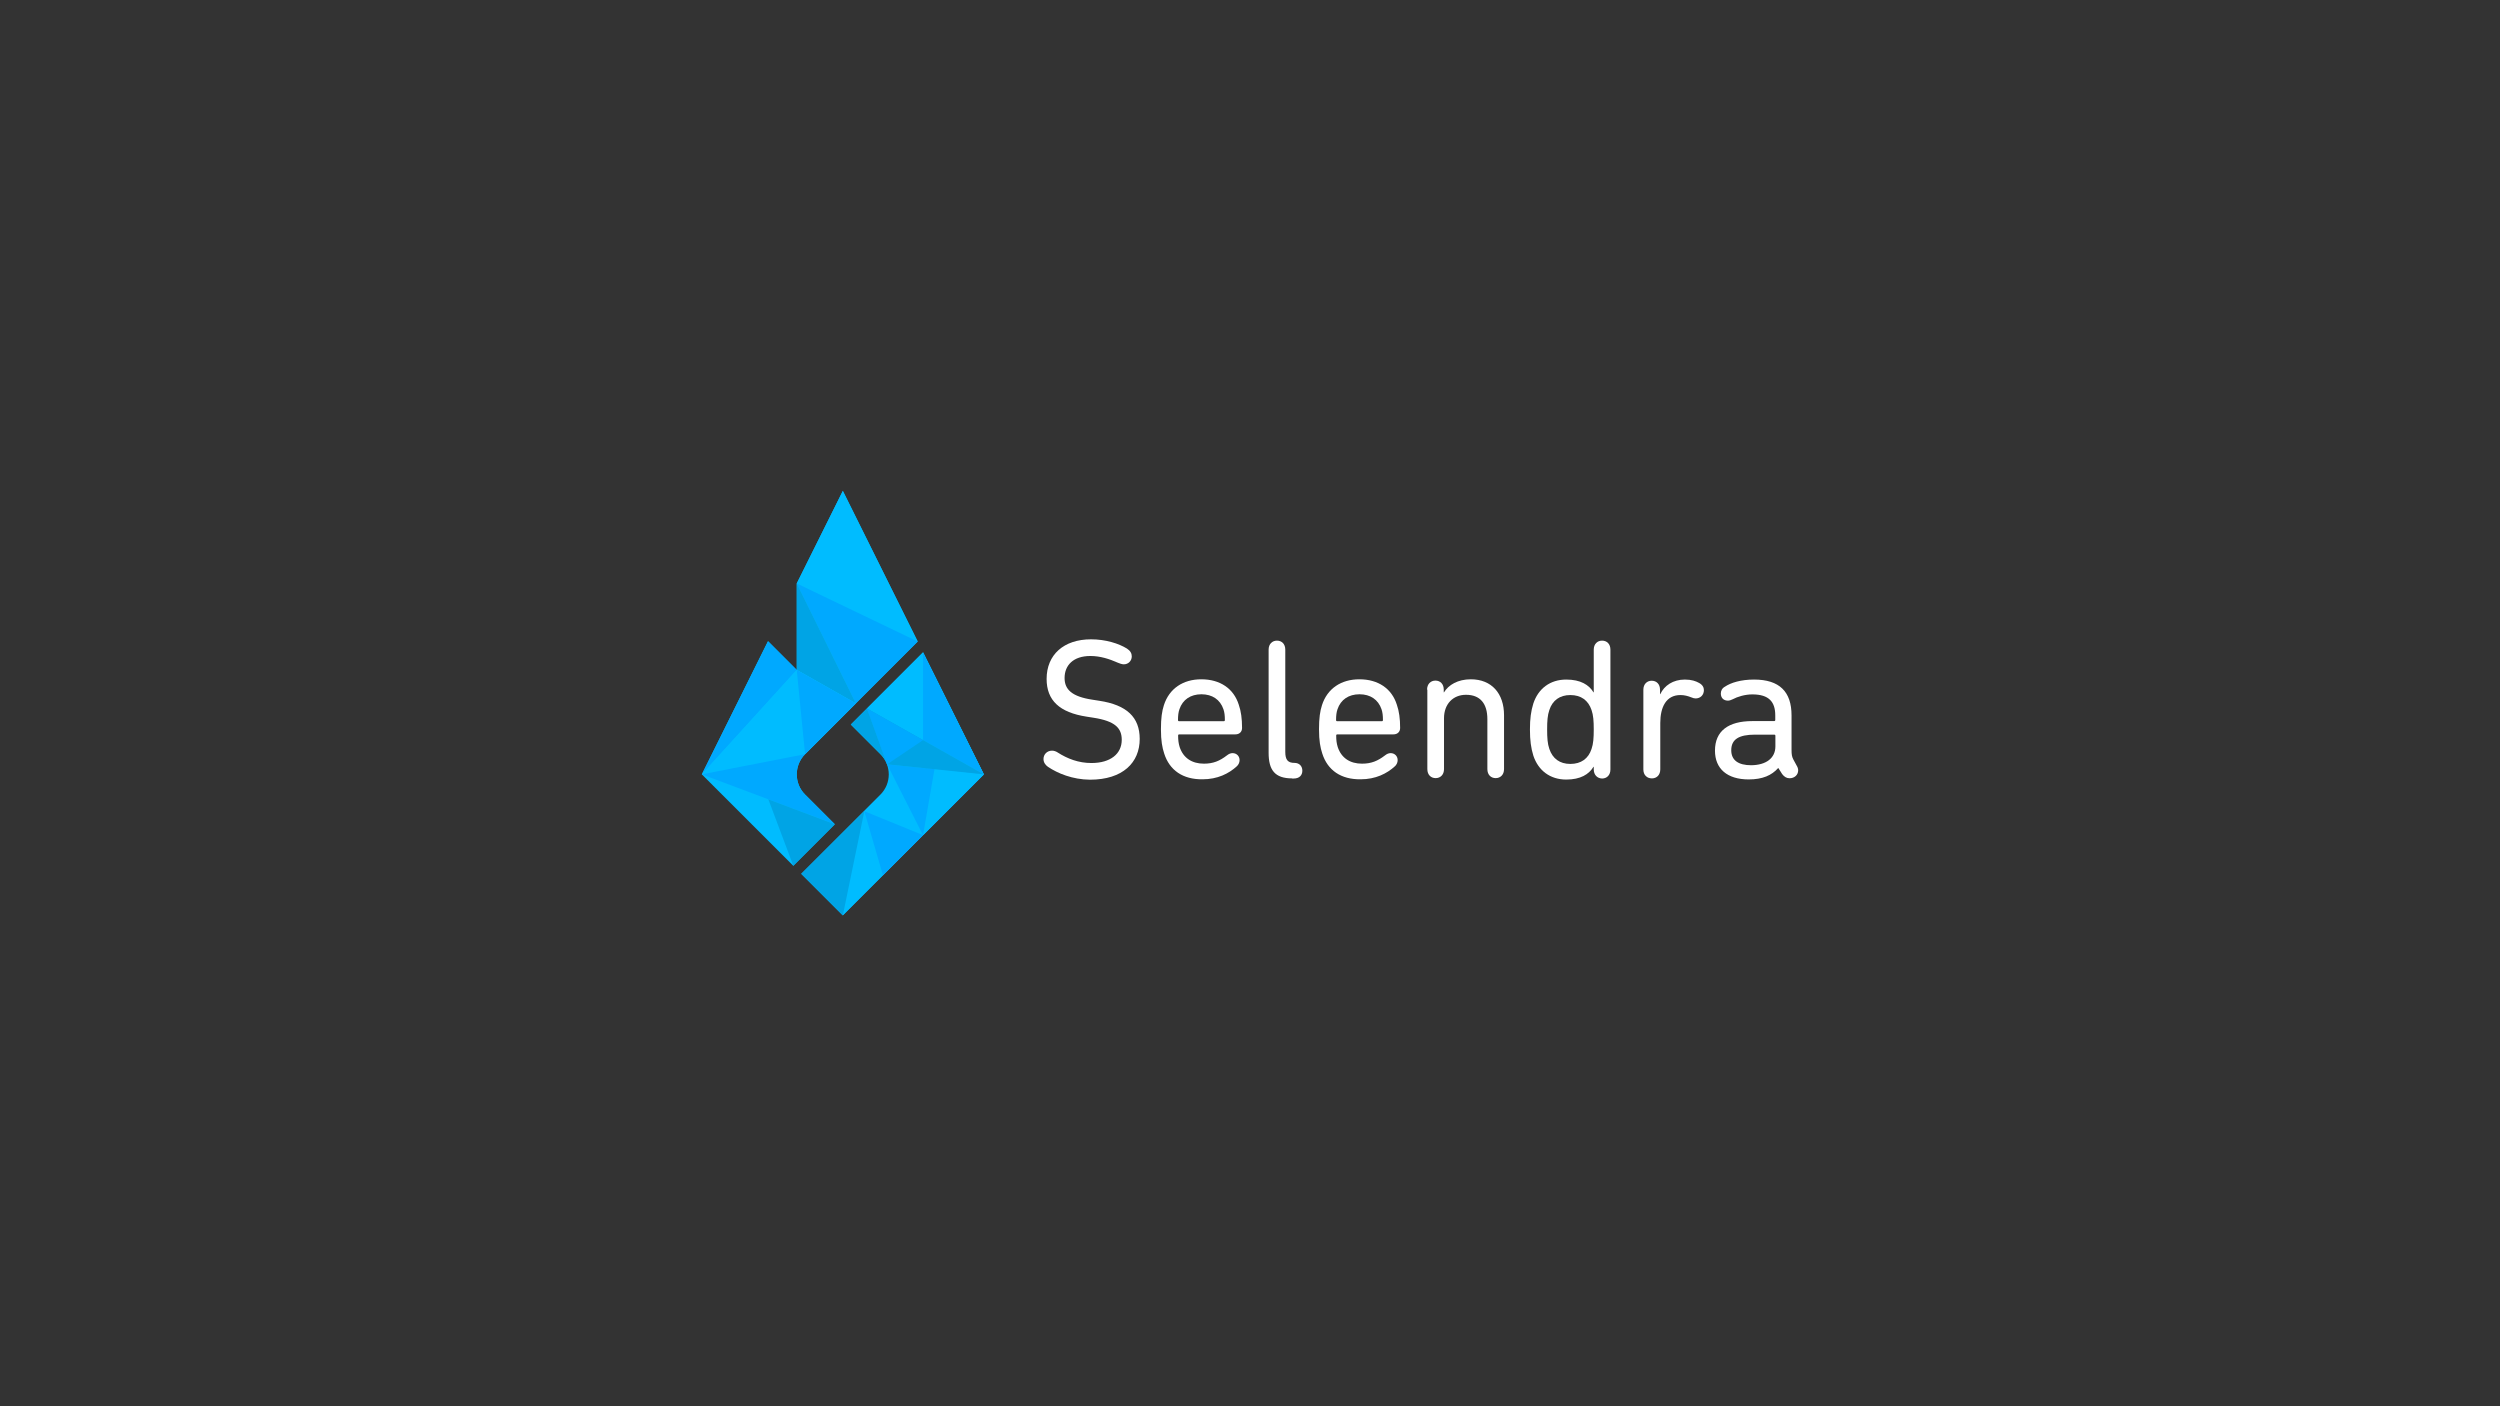 <?xml version="1.0" encoding="utf-8"?>
<!-- Generator: Adobe Illustrator 25.0.0, SVG Export Plug-In . SVG Version: 6.00 Build 0)  -->
<svg version="1.1" id="Layer_1" xmlns="http://www.w3.org/2000/svg" xmlns:xlink="http://www.w3.org/1999/xlink" x="0px" y="0px"
	 viewBox="0 0 1920 1080" style="enable-background:new 0 0 1920 1080;" xml:space="preserve">
<rect x="0" y="0" width="1920" height="1080" fill="#333333" stroke="none"/>
<style type="text/css">
	.st0{fill:#00BCFF;}
	.st1{fill:#00A9FF;}
	.st2{fill:#00A4E5;}
	.st3{fill:#FFFFFF;}
</style>
<g>
	<g>
		<g>
			<path class="st0" d="M618.3,610.2c-8.5-8.5-8.5-22.4,0-31l29-29l0,0l57.5-57.5L647.3,377l-35.4,71.1v66.4l-22.1-22.1L539,594.7
				l70.2,70.2l31.9-31.9L618.3,610.2z"/>
			<path class="st0" d="M755.6,594.7L708.9,501l-55.5,55.5l22.8,22.8c8.5,8.5,8.5,22.4,0,30.9l-60.9,60.9l31.9,31.9L755.6,594.7z"/>
		</g>
		<polygon class="st0" points="611.9,448.1 704.8,492.7 647.3,377 		"/>
		<polygon class="st1" points="611.9,448.1 657.3,540.2 704.8,492.7 		"/>
		<polygon class="st2" points="611.9,514.5 657.3,540.2 611.9,448.1 		"/>
		<polygon class="st1" points="611.9,514.5 539,594.7 589.9,492.5 		"/>
		<polygon class="st0" points="539,594.7 618.3,579.2 657.3,540.2 611.9,514.5 		"/>
		<path class="st1" d="M618.3,579.2L539,594.7l102.1,38.3l-22.9-22.9C609.8,601.7,609.8,587.8,618.3,579.2z"/>
		<polygon class="st1" points="611.9,514.5 618.3,579.2 657.3,540.2 		"/>
		<polygon class="st2" points="609.3,665 590.1,613.9 641.2,633.1 		"/>
		<polygon class="st0" points="665.8,544.1 708.9,501 755.6,594.7 		"/>
		<path class="st2" d="M681.3,586.9L681.3,586.9l-15.4-42.9l-12.4,12.4l22.8,22.8C678.6,581.5,680.2,584.1,681.3,586.9z"/>
		<polygon class="st1" points="710.7,590 708.9,641.4 755.6,594.7 		"/>
		<polygon class="st1" points="708.9,501 708.9,568.4 755.6,594.7 		"/>
		<polygon class="st0" points="663.8,623 647.3,703 708.9,641.4 		"/>
		<polygon class="st1" points="681.3,587 708.9,641.4 755.6,594.7 		"/>
		<polygon class="st0" points="717.8,590 708.9,641.4 755.6,594.7 		"/>
		<polygon class="st2" points="665.8,544.1 681.3,587 755.6,594.7 		"/>
		<polygon class="st1" points="708.9,568.4 681.3,587 665.8,544.1 		"/>
		<polygon class="st1" points="663.8,623 678.1,672.2 708.9,641.4 		"/>
		<polygon class="st2" points="663.8,623 647.3,703 615.4,671.1 		"/>
	</g>
	<g>
		<path class="st3" d="M804.8,588.9c-2.1-1.5-3.4-3.5-3.4-6c0-3.4,2.6-6.4,6.6-6.4c1.5,0,3.1,0.6,4.3,1.4c7.5,4.8,16,8.1,25.9,8.1
			c14.7,0,23.3-7.1,23.3-17.8c0-8.9-4.9-14.4-21.8-17l-5.1-0.8c-21-3.2-30.8-12.6-30.8-29c0-18.6,13.2-30.4,34.1-30.4
			c11.2,0,21.3,3.2,27.6,7.1c2.6,1.7,3.7,3.7,3.7,6c0,3.4-2.6,6.1-6.1,6.1c-1.4,0-3.1-0.6-4.5-1.2c-6.6-2.9-13.5-5.2-21.2-5.2
			c-13.2,0-19.8,7.2-19.8,16.9c0,8.7,5.4,14.3,21.6,16.7l5.1,0.8c21,3.2,31,12.6,31,29.3c0,18.1-12.9,31.3-38.2,31.3
			C823.7,598.7,812.2,593.9,804.8,588.9z"/>
		<path class="st3" d="M894.1,578.7c-1.5-4.6-2.5-9.8-2.5-18.6c0-8.7,0.8-14,2.3-18.6c4.1-12.7,14.7-19.8,28.7-19.8
			c14.4,0,24.9,7.1,28.8,19.6c1.7,4.9,2.5,10.6,2.5,17.8c0,2.9-2,4.9-5.1,4.9h-43.1c-0.6,0-0.9,0.3-0.9,0.9c0,3.5,0.3,6,1.2,8.9
			c2.8,8.4,9.5,12.7,18.6,12.7c7.2,0,12.1-2.1,17.6-6.3c1.5-1.2,2.9-1.8,4.4-1.8c3.1,0,5.4,2.3,5.4,5.4c0,1.8-0.8,3.4-2,4.6
			c-6.3,5.8-15,10.1-26.4,10.1C908.5,598.7,898.2,591.6,894.1,578.7z M939.8,553.9c0.6,0,0.9-0.3,0.9-0.9c0-3.4-0.3-6-1.1-8.3
			c-2.5-7.4-8.6-11.5-16.9-11.5c-8.3,0-14.4,4.1-16.9,11.5c-0.8,2.3-1.1,4.9-1.1,8.3c0,0.6,0.3,0.9,0.9,0.9H939.8z"/>
		<path class="st3" d="M992.3,597.8c-13.2,0-18-6.4-18-19.6v-79.3c0-4.3,2.8-6.9,6.4-6.9c3.7,0,6.4,2.6,6.4,6.9v78.6
			c0,6.1,2,8.4,7.1,8.4c3.7,0,6,2.5,6,6s-2.3,6-6.6,6H992.3z"/>
		<path class="st3" d="M1015.5,578.7c-1.5-4.6-2.5-9.8-2.5-18.6c0-8.7,0.8-14,2.3-18.6c4.1-12.7,14.7-19.8,28.7-19.8
			c14.4,0,24.9,7.1,28.8,19.6c1.7,4.9,2.5,10.6,2.5,17.8c0,2.9-2,4.9-5.1,4.9h-43.1c-0.6,0-0.9,0.3-0.9,0.9c0,3.5,0.3,6,1.2,8.9
			c2.8,8.4,9.5,12.7,18.6,12.7c7.2,0,12.1-2.1,17.6-6.3c1.5-1.2,2.9-1.8,4.4-1.8c3.1,0,5.4,2.3,5.4,5.4c0,1.8-0.8,3.4-2,4.6
			c-6.3,5.8-15,10.1-26.4,10.1C1029.9,598.7,1019.6,591.6,1015.5,578.7z M1061.2,553.9c0.6,0,0.9-0.3,0.9-0.9c0-3.4-0.3-6-1.1-8.3
			c-2.5-7.4-8.6-11.5-16.9-11.5s-14.4,4.1-16.9,11.5c-0.8,2.3-1.1,4.9-1.1,8.3c0,0.6,0.3,0.9,0.9,0.9H1061.2z"/>
		<path class="st3" d="M1096,529.6c0-4.3,2.8-6.9,6.4-6.9c3.7,0,6.4,2.6,6.4,6.9v2.1h0.2c3.5-5.7,10.6-10,20.6-10
			c16,0,25.5,10.9,25.5,27.6v41.4c0,4.3-2.8,6.9-6.4,6.9c-3.7,0-6.4-2.6-6.4-6.9v-38.4c0-11.8-5.4-18.7-16.4-18.7
			c-10,0-16.9,7.1-16.9,18v39.1c0,4.3-2.8,6.9-6.4,6.9c-3.7,0-6.4-2.6-6.4-6.9V529.6z"/>
		<path class="st3" d="M1224,590.9v-2h-0.2c-3.5,5.8-10,9.8-20.9,9.8c-12.4,0-21.5-6.9-25.3-18.4c-1.8-5.8-2.6-11.7-2.6-20.1
			c0-8.3,0.8-14.1,2.6-19.9c3.8-11.5,12.9-18.4,25.3-18.4c11,0,17.5,4.1,20.9,9.8h0.2v-32.8c0-4.3,2.8-6.9,6.4-6.9
			c3.7,0,6.4,2.6,6.4,6.9v92.1c0,4.3-2.8,6.9-6.4,6.9C1226.8,597.8,1224,595.2,1224,590.9z M1222.3,575.2c1.4-4,1.7-8.6,1.7-15
			c0-6.3-0.3-10.9-1.7-14.9c-2.5-7.4-8-11.5-16.3-11.5c-8.1,0-13.7,4.1-16.1,11.5c-1.4,4-1.7,8.6-1.7,14.9c0,6.4,0.3,11,1.7,15
			c2.5,7.4,8,11.5,16.1,11.5C1214.3,586.7,1219.9,582.6,1222.3,575.2z"/>
		<path class="st3" d="M1262.1,590.9v-61.2c0-4.3,2.8-6.9,6.4-6.9c3.7,0,6.4,2.6,6.4,6.9v3.4h0.2c3.1-6.6,9.8-11.2,18.9-11.2
			c5.1,0,8.4,1.2,10.9,2.6c2.6,1.4,3.7,3.4,3.7,5.5c0,3.7-2.6,6.4-6.4,6.4c-0.9,0-2.1-0.3-3.2-0.8c-2.8-1.1-5.4-1.8-8.4-1.8
			c-11,0-15.5,9.2-15.5,21.5v35.6c0,4.3-2.8,6.9-6.4,6.9C1264.8,597.8,1262.1,595.2,1262.1,590.9z"/>
		<path class="st3" d="M1381,591.6c0,3.5-2.8,6.1-6.6,6.1c-2.3,0-4.1-1.1-5.7-3.2l-2.9-4.6h-0.2c-4.9,5.5-11.8,8.7-22.6,8.7
			c-16.4,0-25.9-8.1-25.9-22.1c0-15.2,10.4-22.7,28.7-22.7h16.7c0.6,0,0.9-0.3,0.9-0.9v-3.5c0-10.3-4.8-16.1-17.6-16.1
			c-5.7,0-11.5,1.8-15,3.7c-1.2,0.6-2.6,1.1-3.7,1.1c-3.4,0-5.5-2.1-5.5-5.5c0-2,0.9-4,3.1-5.2c4.6-3.1,12.3-5.5,22.4-5.5
			c19.6,0,28.8,9.4,28.8,27.5v26.4c0,3.8,0.3,5.4,1.4,7.5l2.6,4.8C1380.5,589,1381,590.4,1381,591.6z M1363.5,573.2v-8.1
			c0-0.6-0.3-0.9-0.9-0.9h-14.7c-12.6,0-18.3,3.7-18.3,12c0,7.7,5.5,11.5,15.3,11.5C1356.3,587.6,1363.5,582.3,1363.5,573.2z"/>
	</g>
</g>
</svg>
